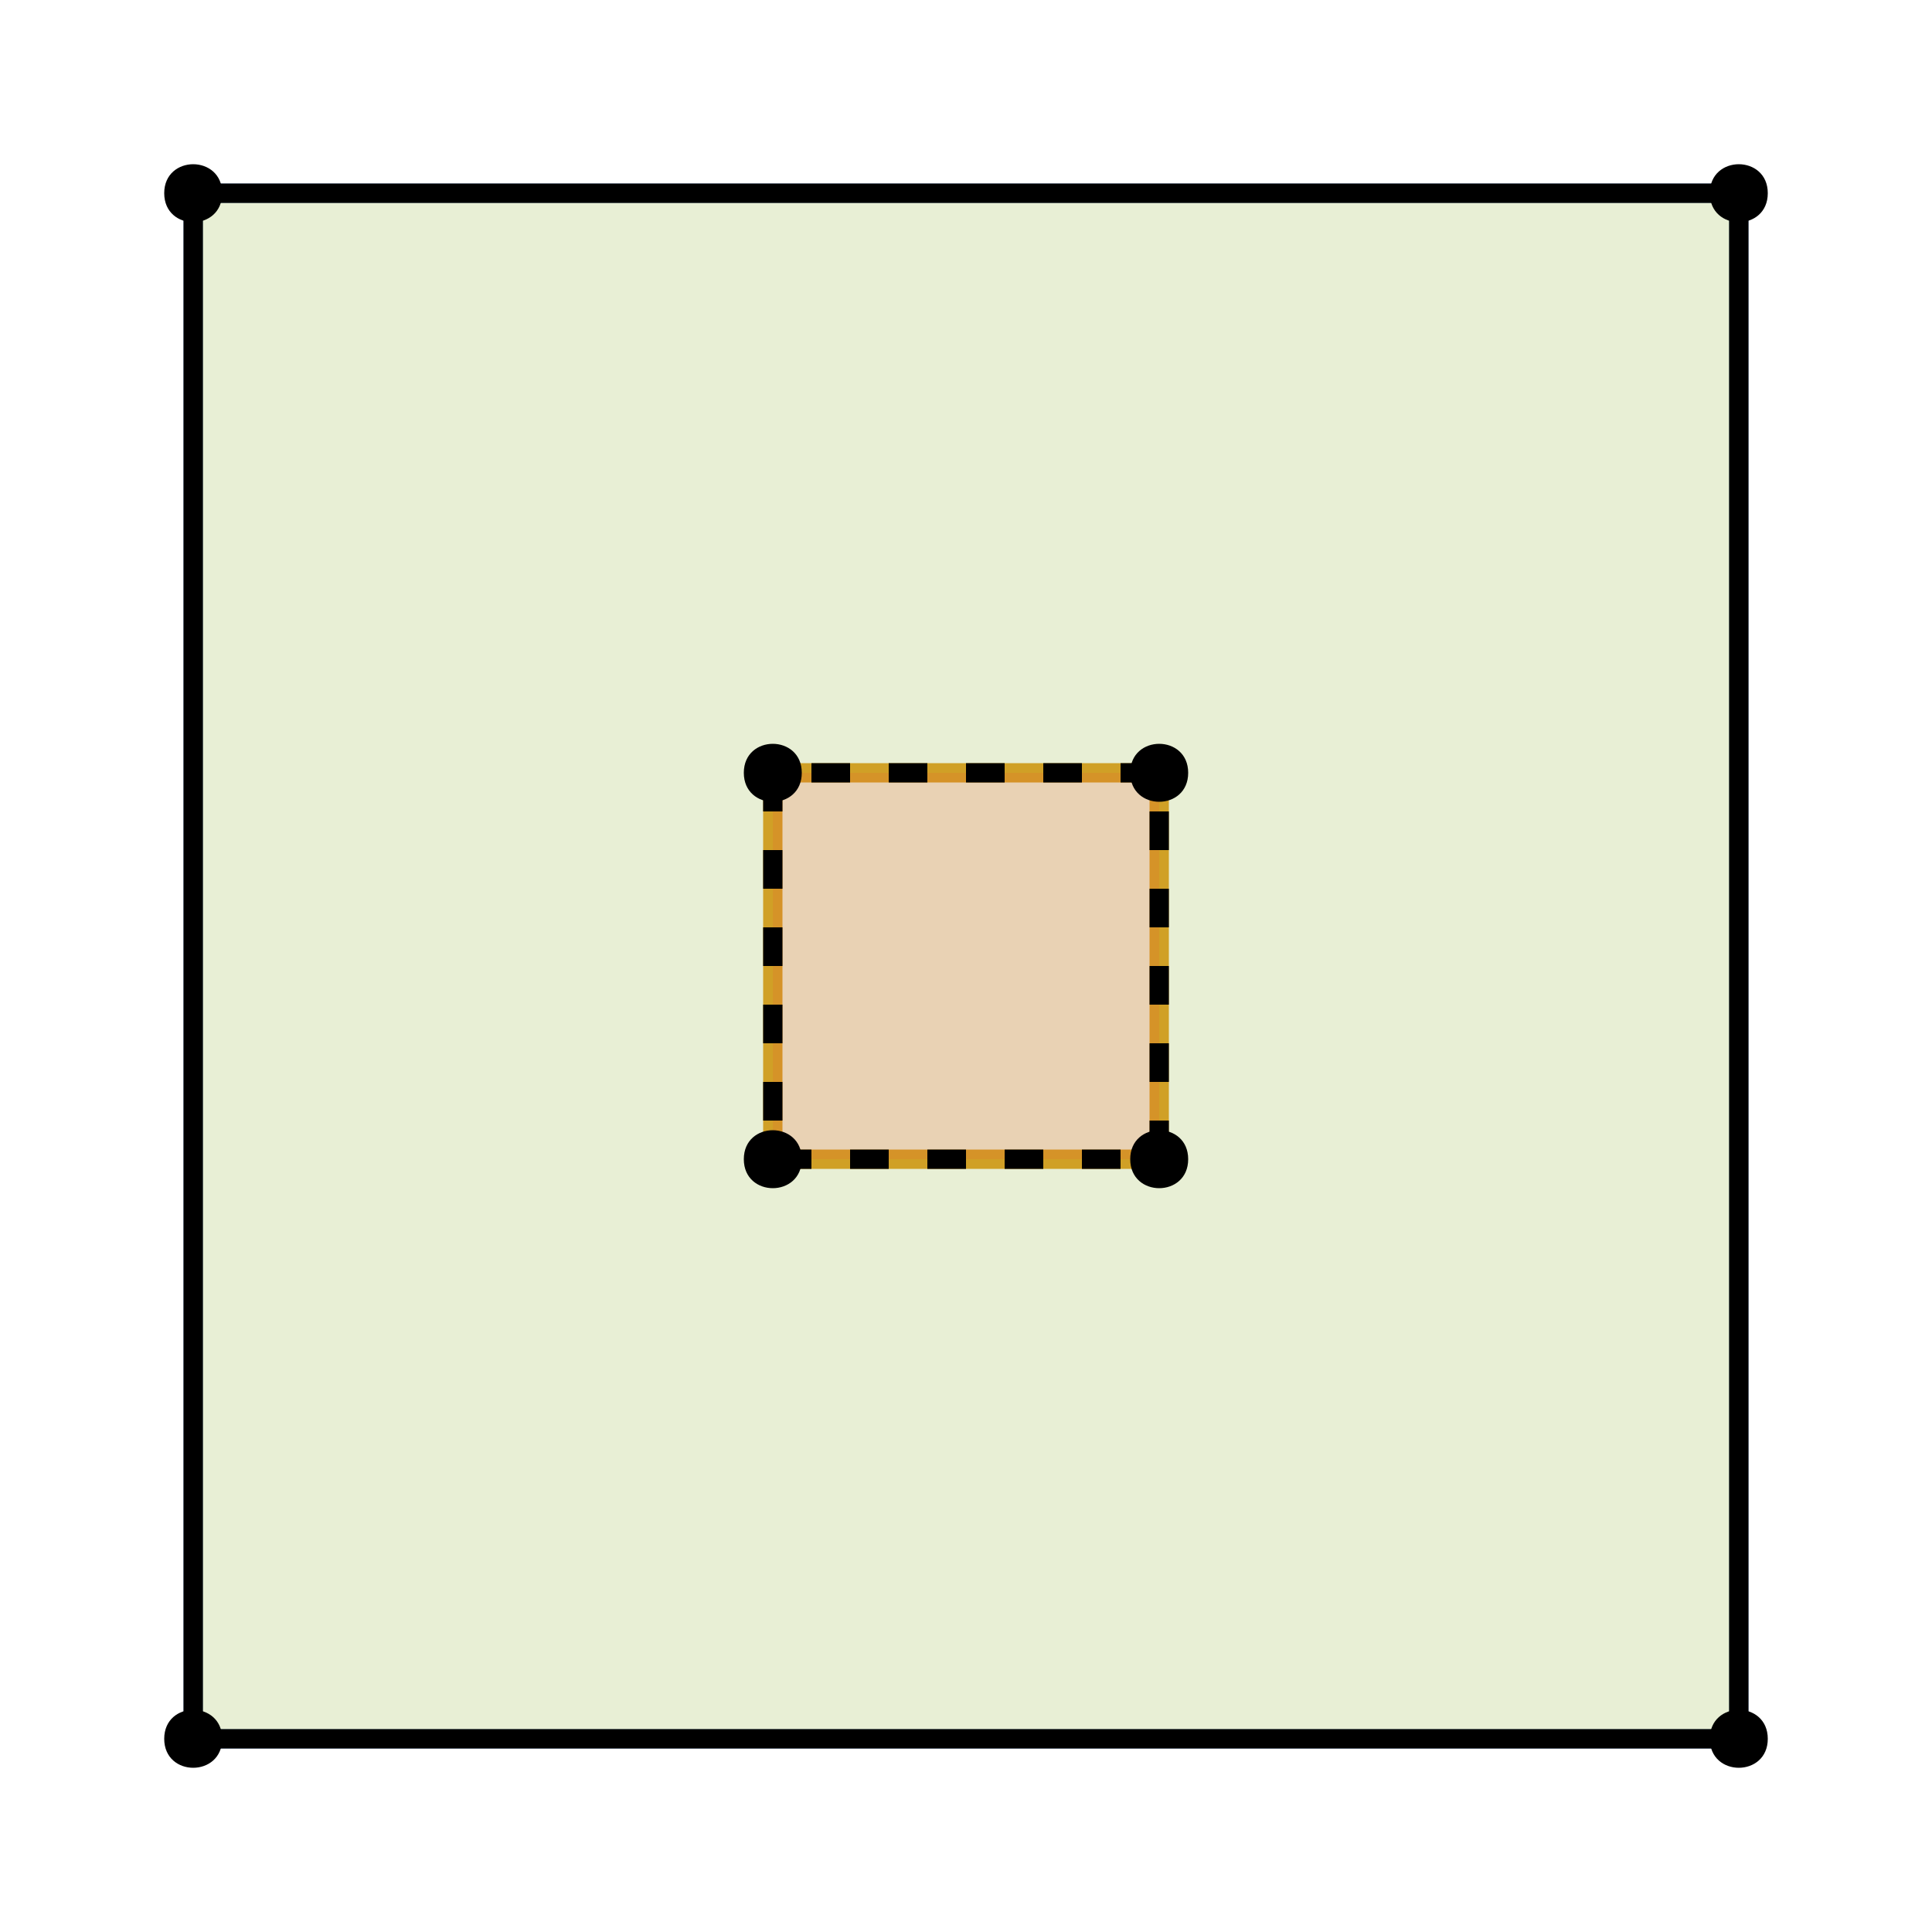 <?xml version="1.0" encoding="UTF-8"?>
<svg xmlns="http://www.w3.org/2000/svg" xmlns:xlink="http://www.w3.org/1999/xlink" width="100pt" height="100pt" viewBox="0 0 100 100" version="1.1">
<g id="id1">
<path style="fill:none;stroke-width:1;stroke-linecap:butt;stroke-linejoin:round;stroke:rgb(36.842%,50.678%,70.98%);stroke-opacity:1;stroke-miterlimit:10;" d="M 10 10 L 90 10 L 90 90 L 10 90 Z M 10 10 "/>
<path style="fill:none;stroke-width:1;stroke-linecap:butt;stroke-linejoin:round;stroke:rgb(88.072%,61.104%,14.205%);stroke-opacity:1;stroke-miterlimit:10;" d="M 40 40 L 60 40 L 60 60 L 40 60 Z M 40 40 "/>
<path style="fill-rule:nonzero;fill:rgb(56.018%,69.157%,19.488%);fill-opacity:0.2;stroke-width:1;stroke-linecap:butt;stroke-linejoin:round;stroke:rgb(0%,0%,0%);stroke-opacity:1;stroke-miterlimit:10;" d="M 10 10 L 90 10 L 90 90 L 10 90 Z M 10 10 "/>
<path style=" stroke:none;fill-rule:nonzero;fill:rgb(0%,0%,0%);fill-opacity:1;" d="M 11.5 10 C 11.5 12 8.5 12 8.5 10 C 8.5 8 11.5 8 11.5 10 "/>
<path style=" stroke:none;fill-rule:nonzero;fill:rgb(0%,0%,0%);fill-opacity:1;" d="M 91.5 10 C 91.5 12 88.5 12 88.5 10 C 88.5 8 91.5 8 91.5 10 "/>
<path style=" stroke:none;fill-rule:nonzero;fill:rgb(0%,0%,0%);fill-opacity:1;" d="M 91.5 90 C 91.5 92 88.5 92 88.5 90 C 88.5 88 91.5 88 91.5 90 "/>
<path style=" stroke:none;fill-rule:nonzero;fill:rgb(0%,0%,0%);fill-opacity:1;" d="M 11.5 90 C 11.5 92 8.5 92 8.5 90 C 8.5 88 11.5 88 11.5 90 "/>
<path style="fill-rule:nonzero;fill:rgb(92.253%,38.563%,20.918%);fill-opacity:0.2;stroke-width:1;stroke-linecap:butt;stroke-linejoin:round;stroke:rgb(0%,0%,0%);stroke-opacity:1;stroke-dasharray:2,2;stroke-miterlimit:10;" d="M 40 40 L 40 60 L 60 60 L 60 40 Z M 40 40 "/>
<path style=" stroke:none;fill-rule:nonzero;fill:rgb(0%,0%,0%);fill-opacity:1;" d="M 41.5 40 C 41.5 42 38.5 42 38.5 40 C 38.5 38 41.5 38 41.5 40 "/>
<path style=" stroke:none;fill-rule:nonzero;fill:rgb(0%,0%,0%);fill-opacity:1;" d="M 41.5 60 C 41.5 62 38.5 62 38.5 60 C 38.5 58 41.5 58 41.5 60 "/>
<path style=" stroke:none;fill-rule:nonzero;fill:rgb(0%,0%,0%);fill-opacity:1;" d="M 61.5 60 C 61.5 62 58.5 62 58.5 60 C 58.5 58 61.5 58 61.5 60 "/>
<path style=" stroke:none;fill-rule:nonzero;fill:rgb(0%,0%,0%);fill-opacity:1;" d="M 61.5 40 C 61.5 42 58.5 42 58.5 40 C 58.5 38 61.5 38 61.5 40 "/>
</g>
</svg>
